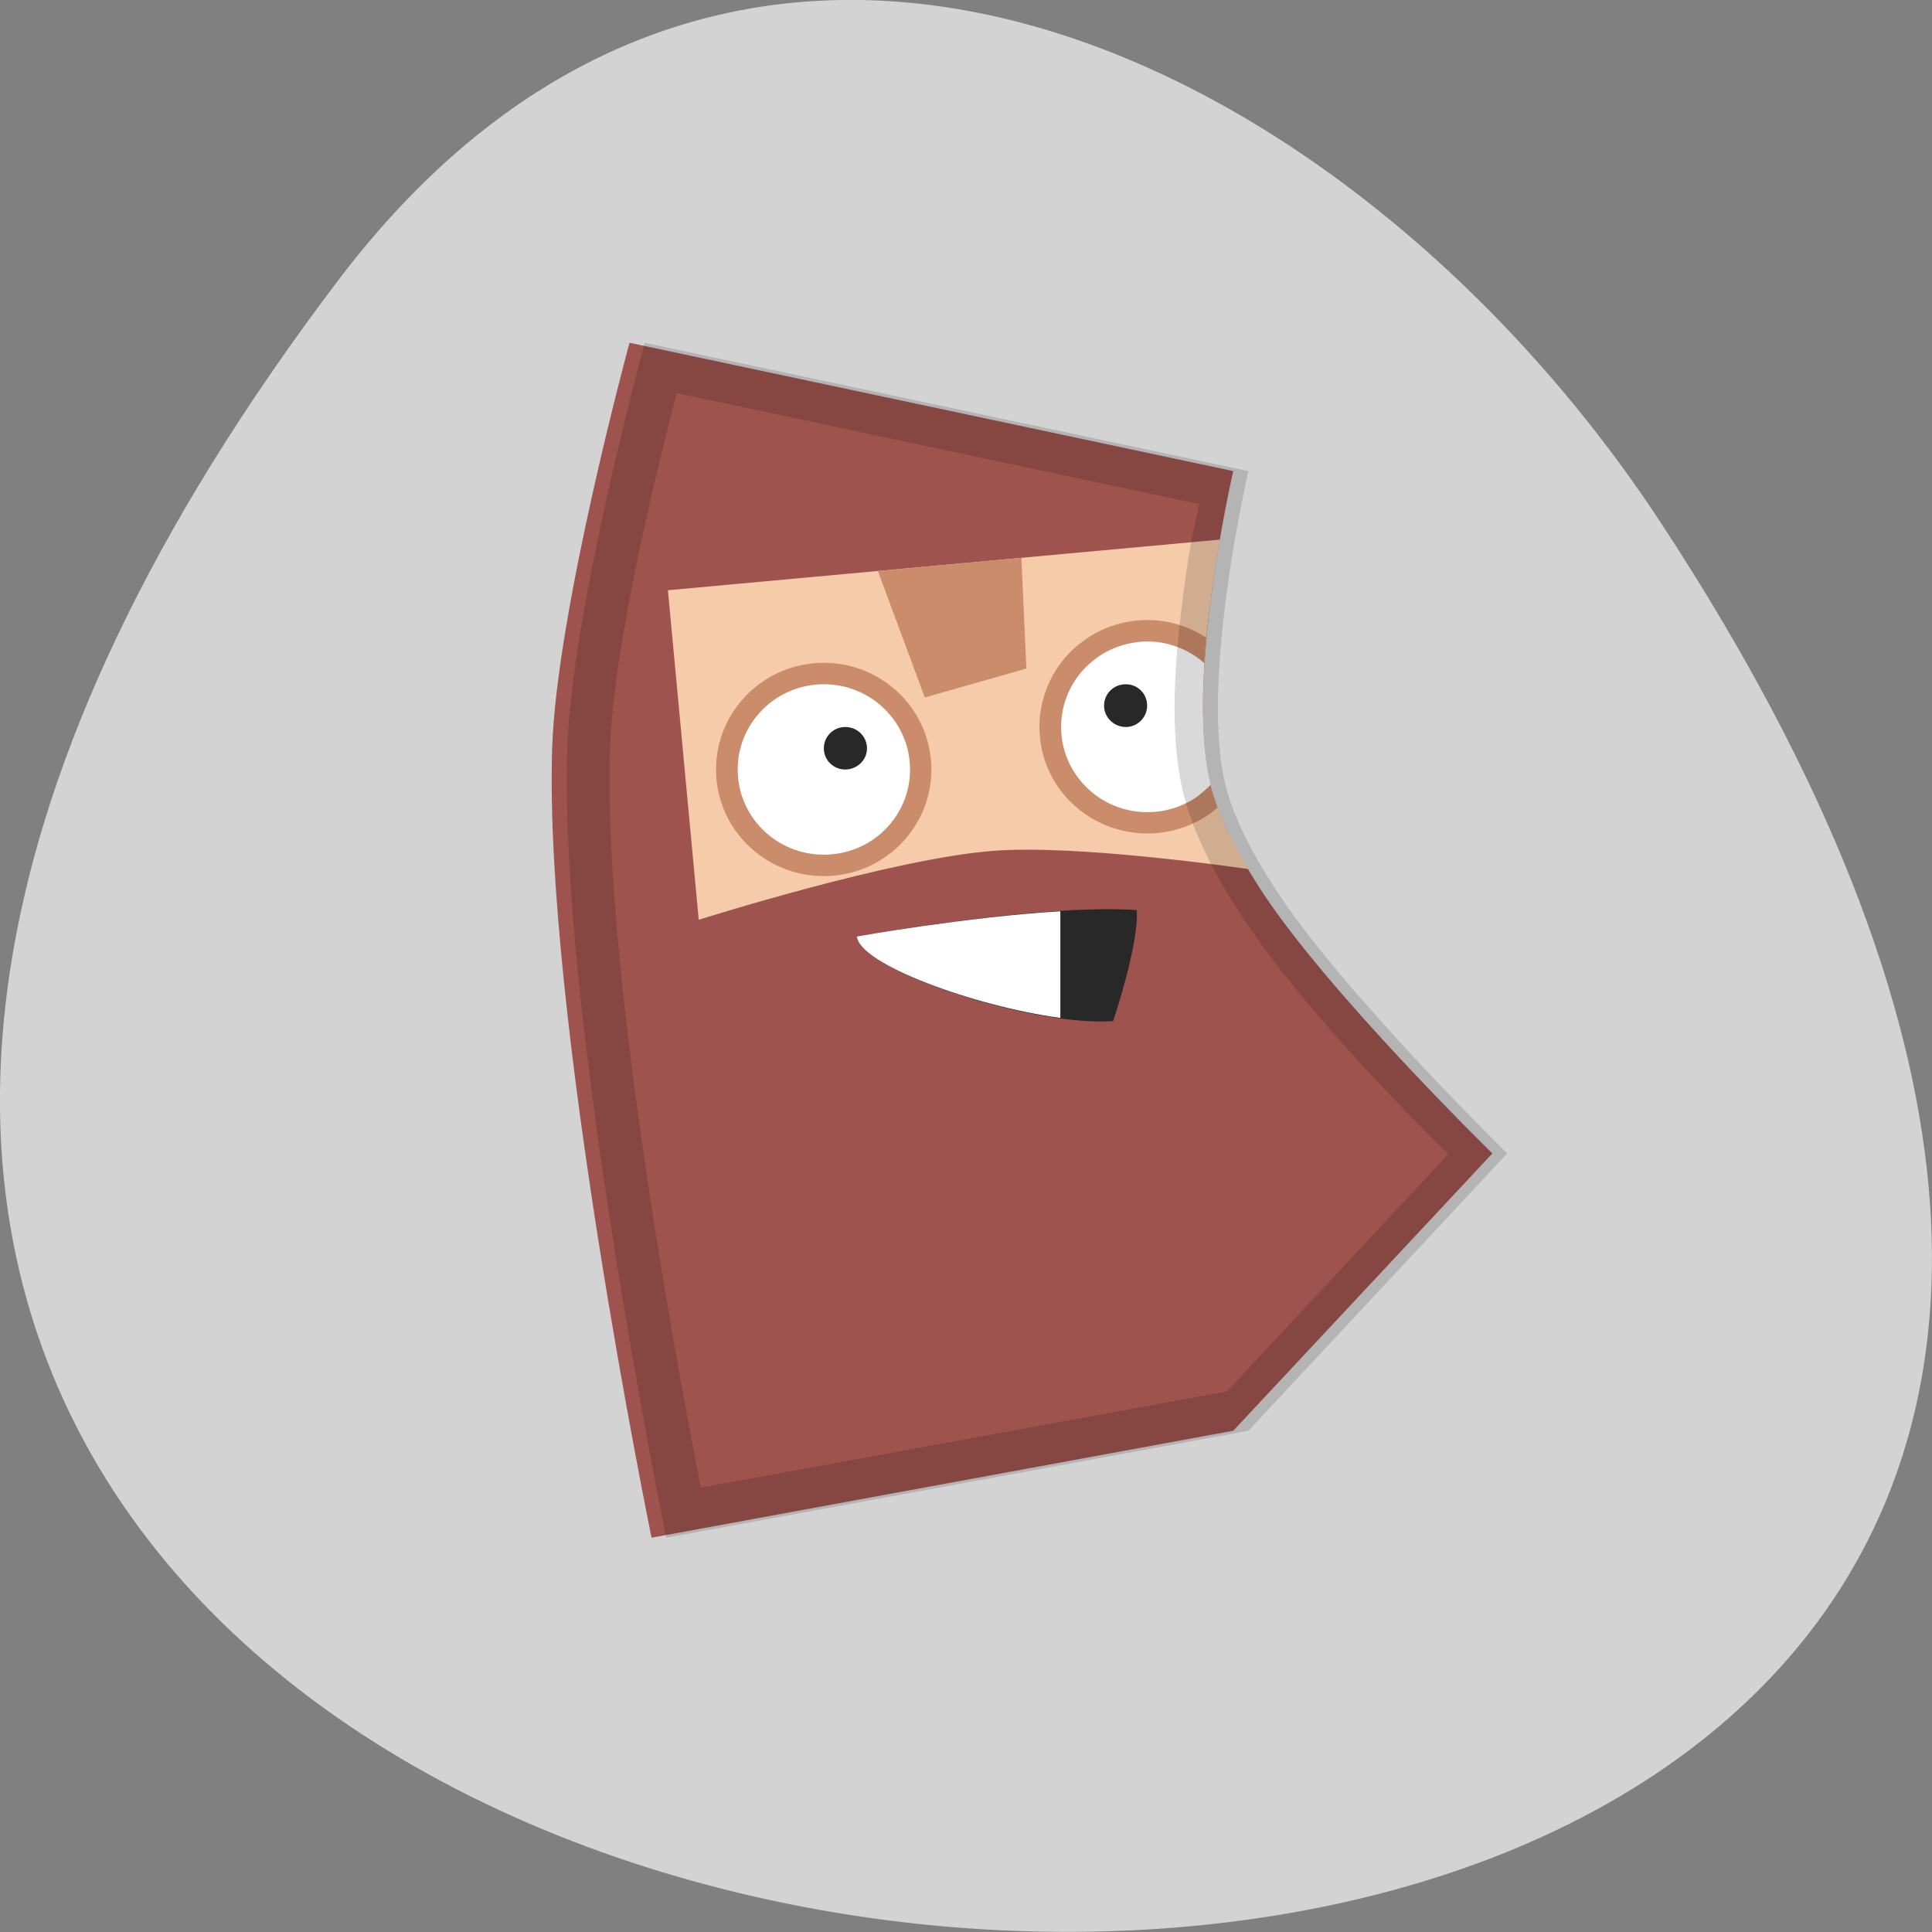 
<svg xmlns="http://www.w3.org/2000/svg" xmlns:xlink="http://www.w3.org/1999/xlink" width="24px" height="24px" viewBox="0 0 24 24" version="1.1">
<rect x="0" y="0" width="24" height="24" fill="#808080" stroke="none"/>
<g id="surface1">
<path style=" stroke:none;fill-rule:nonzero;fill:rgb(82.745%,82.745%,82.745%);fill-opacity:1;" d="M 4.203 3.48 C -14.719 28.453 37.352 32 20.641 6.508 C 16.832 0.695 9.215 -3.133 4.203 3.48 Z M 4.203 3.48 "/>
<path style=" stroke:none;fill-rule:nonzero;fill:rgb(61.961%,32.549%,30.98%);fill-opacity:1;" d="M 7.82 4.258 L 15.32 5.852 C 15.32 5.852 14.695 8.547 15.055 9.824 C 15.156 10.188 15.371 10.594 15.633 11.008 C 16.445 12.285 18.539 14.328 18.539 14.328 L 15.32 17.773 L 8.094 19.102 C 8.094 19.102 6.754 12.586 6.859 9.297 C 6.914 7.586 7.82 4.258 7.82 4.258 Z M 7.82 4.258 "/>
<path style=" stroke:none;fill-rule:nonzero;fill:rgb(96.078%,79.608%,66.275%);fill-opacity:1;" d="M 15.156 6.703 L 8.297 7.332 L 8.68 11.426 C 8.68 11.426 11.086 10.664 12.336 10.57 C 13.398 10.484 15.516 10.797 15.516 10.797 C 15.305 10.461 15.141 10.125 15.055 9.824 C 14.82 9.004 14.996 7.602 15.156 6.703 Z M 15.156 6.703 "/>
<path style=" stroke:none;fill-rule:nonzero;fill:rgb(79.216%,54.902%,41.569%);fill-opacity:1;" d="M 11.57 9.559 C 11.57 10.289 10.973 10.883 10.234 10.883 C 9.492 10.883 8.895 10.289 8.895 9.559 C 8.895 8.828 9.492 8.234 10.234 8.234 C 10.973 8.234 11.57 8.828 11.57 9.559 Z M 11.57 9.559 "/>
<path style=" stroke:none;fill-rule:nonzero;fill:rgb(100%,100%,100%);fill-opacity:1;" d="M 11.305 9.559 C 11.305 10.145 10.828 10.617 10.234 10.617 C 9.641 10.617 9.164 10.145 9.164 9.559 C 9.164 8.977 9.641 8.5 10.234 8.5 C 10.828 8.5 11.305 8.977 11.305 9.559 Z M 11.305 9.559 "/>
<path style=" stroke:none;fill-rule:nonzero;fill:rgb(15.686%,15.686%,15.686%);fill-opacity:1;" d="M 10.77 9.297 C 10.77 9.441 10.648 9.559 10.5 9.559 C 10.352 9.559 10.234 9.441 10.234 9.297 C 10.234 9.148 10.352 9.031 10.5 9.031 C 10.648 9.031 10.77 9.148 10.77 9.297 Z M 10.77 9.297 "/>
<path style=" stroke:none;fill-rule:nonzero;fill:rgb(79.216%,54.902%,41.569%);fill-opacity:1;" d="M 14.219 7.703 C 13.945 7.711 13.688 7.797 13.469 7.953 C 12.867 8.383 12.734 9.211 13.164 9.805 C 13.602 10.398 14.438 10.531 15.039 10.102 C 15.07 10.078 15.098 10.055 15.125 10.031 C 15.102 9.961 15.074 9.891 15.055 9.824 C 14.914 9.324 14.922 8.609 14.984 7.922 C 14.758 7.773 14.492 7.695 14.219 7.703 Z M 14.219 7.703 "/>
<path style=" stroke:none;fill-rule:nonzero;fill:rgb(100%,100%,100%);fill-opacity:1;" d="M 14.223 7.969 C 14.008 7.977 13.797 8.047 13.625 8.172 C 13.145 8.516 13.039 9.176 13.383 9.648 C 13.73 10.125 14.398 10.23 14.879 9.891 C 14.938 9.844 14.992 9.797 15.039 9.75 C 14.938 9.332 14.926 8.789 14.961 8.238 C 14.758 8.059 14.492 7.961 14.223 7.969 Z M 14.223 7.969 "/>
<path style=" stroke:none;fill-rule:nonzero;fill:rgb(15.686%,15.686%,15.686%);fill-opacity:1;" d="M 14.25 8.766 C 14.25 8.91 14.133 9.031 13.984 9.031 C 13.836 9.031 13.715 8.91 13.715 8.766 C 13.715 8.617 13.836 8.5 13.984 8.5 C 14.133 8.5 14.25 8.617 14.25 8.766 Z M 14.25 8.766 "/>
<path style=" stroke:none;fill-rule:nonzero;fill:rgb(15.686%,15.686%,15.686%);fill-opacity:1;" d="M 14.121 11.305 C 14.152 11.727 13.828 12.684 13.828 12.684 C 12.828 12.758 10.676 12.055 10.645 11.633 C 10.645 11.633 12.922 11.223 14.121 11.305 Z M 14.121 11.305 "/>
<path style=" stroke:none;fill-rule:nonzero;fill:rgb(100%,100%,100%);fill-opacity:1;" d="M 13.172 11.32 C 12 11.391 10.645 11.633 10.645 11.633 C 10.672 11.977 12.102 12.5 13.172 12.645 Z M 13.172 11.32 "/>
<path style=" stroke:none;fill-rule:nonzero;fill:rgb(79.216%,54.902%,41.569%);fill-opacity:1;" d="M 12.688 6.93 L 10.906 7.094 L 11.488 8.664 L 12.75 8.305 Z M 12.688 6.93 "/>
<path style=" stroke:none;fill-rule:nonzero;fill:rgb(0%,0%,0%);fill-opacity:0.149;" d="M 8.008 4.258 C 8.008 4.258 7.102 7.586 7.047 9.297 C 6.938 12.586 8.277 19.102 8.277 19.102 L 15.508 17.773 L 18.723 14.328 C 18.723 14.328 16.633 12.285 15.82 11.008 C 15.555 10.598 15.344 10.188 15.242 9.824 C 14.879 8.547 15.508 5.852 15.508 5.852 Z M 8.406 4.883 L 14.898 6.262 C 14.84 6.531 14.789 6.719 14.711 7.289 C 14.598 8.148 14.5 9.156 14.73 9.969 C 14.859 10.414 15.094 10.855 15.371 11.297 C 16.125 12.477 17.508 13.859 17.992 14.336 L 15.242 17.285 L 8.707 18.48 C 8.547 17.676 7.484 12.219 7.578 9.312 C 7.617 7.969 8.227 5.57 8.406 4.883 Z M 8.406 4.883 "/>
</g>
</svg>
